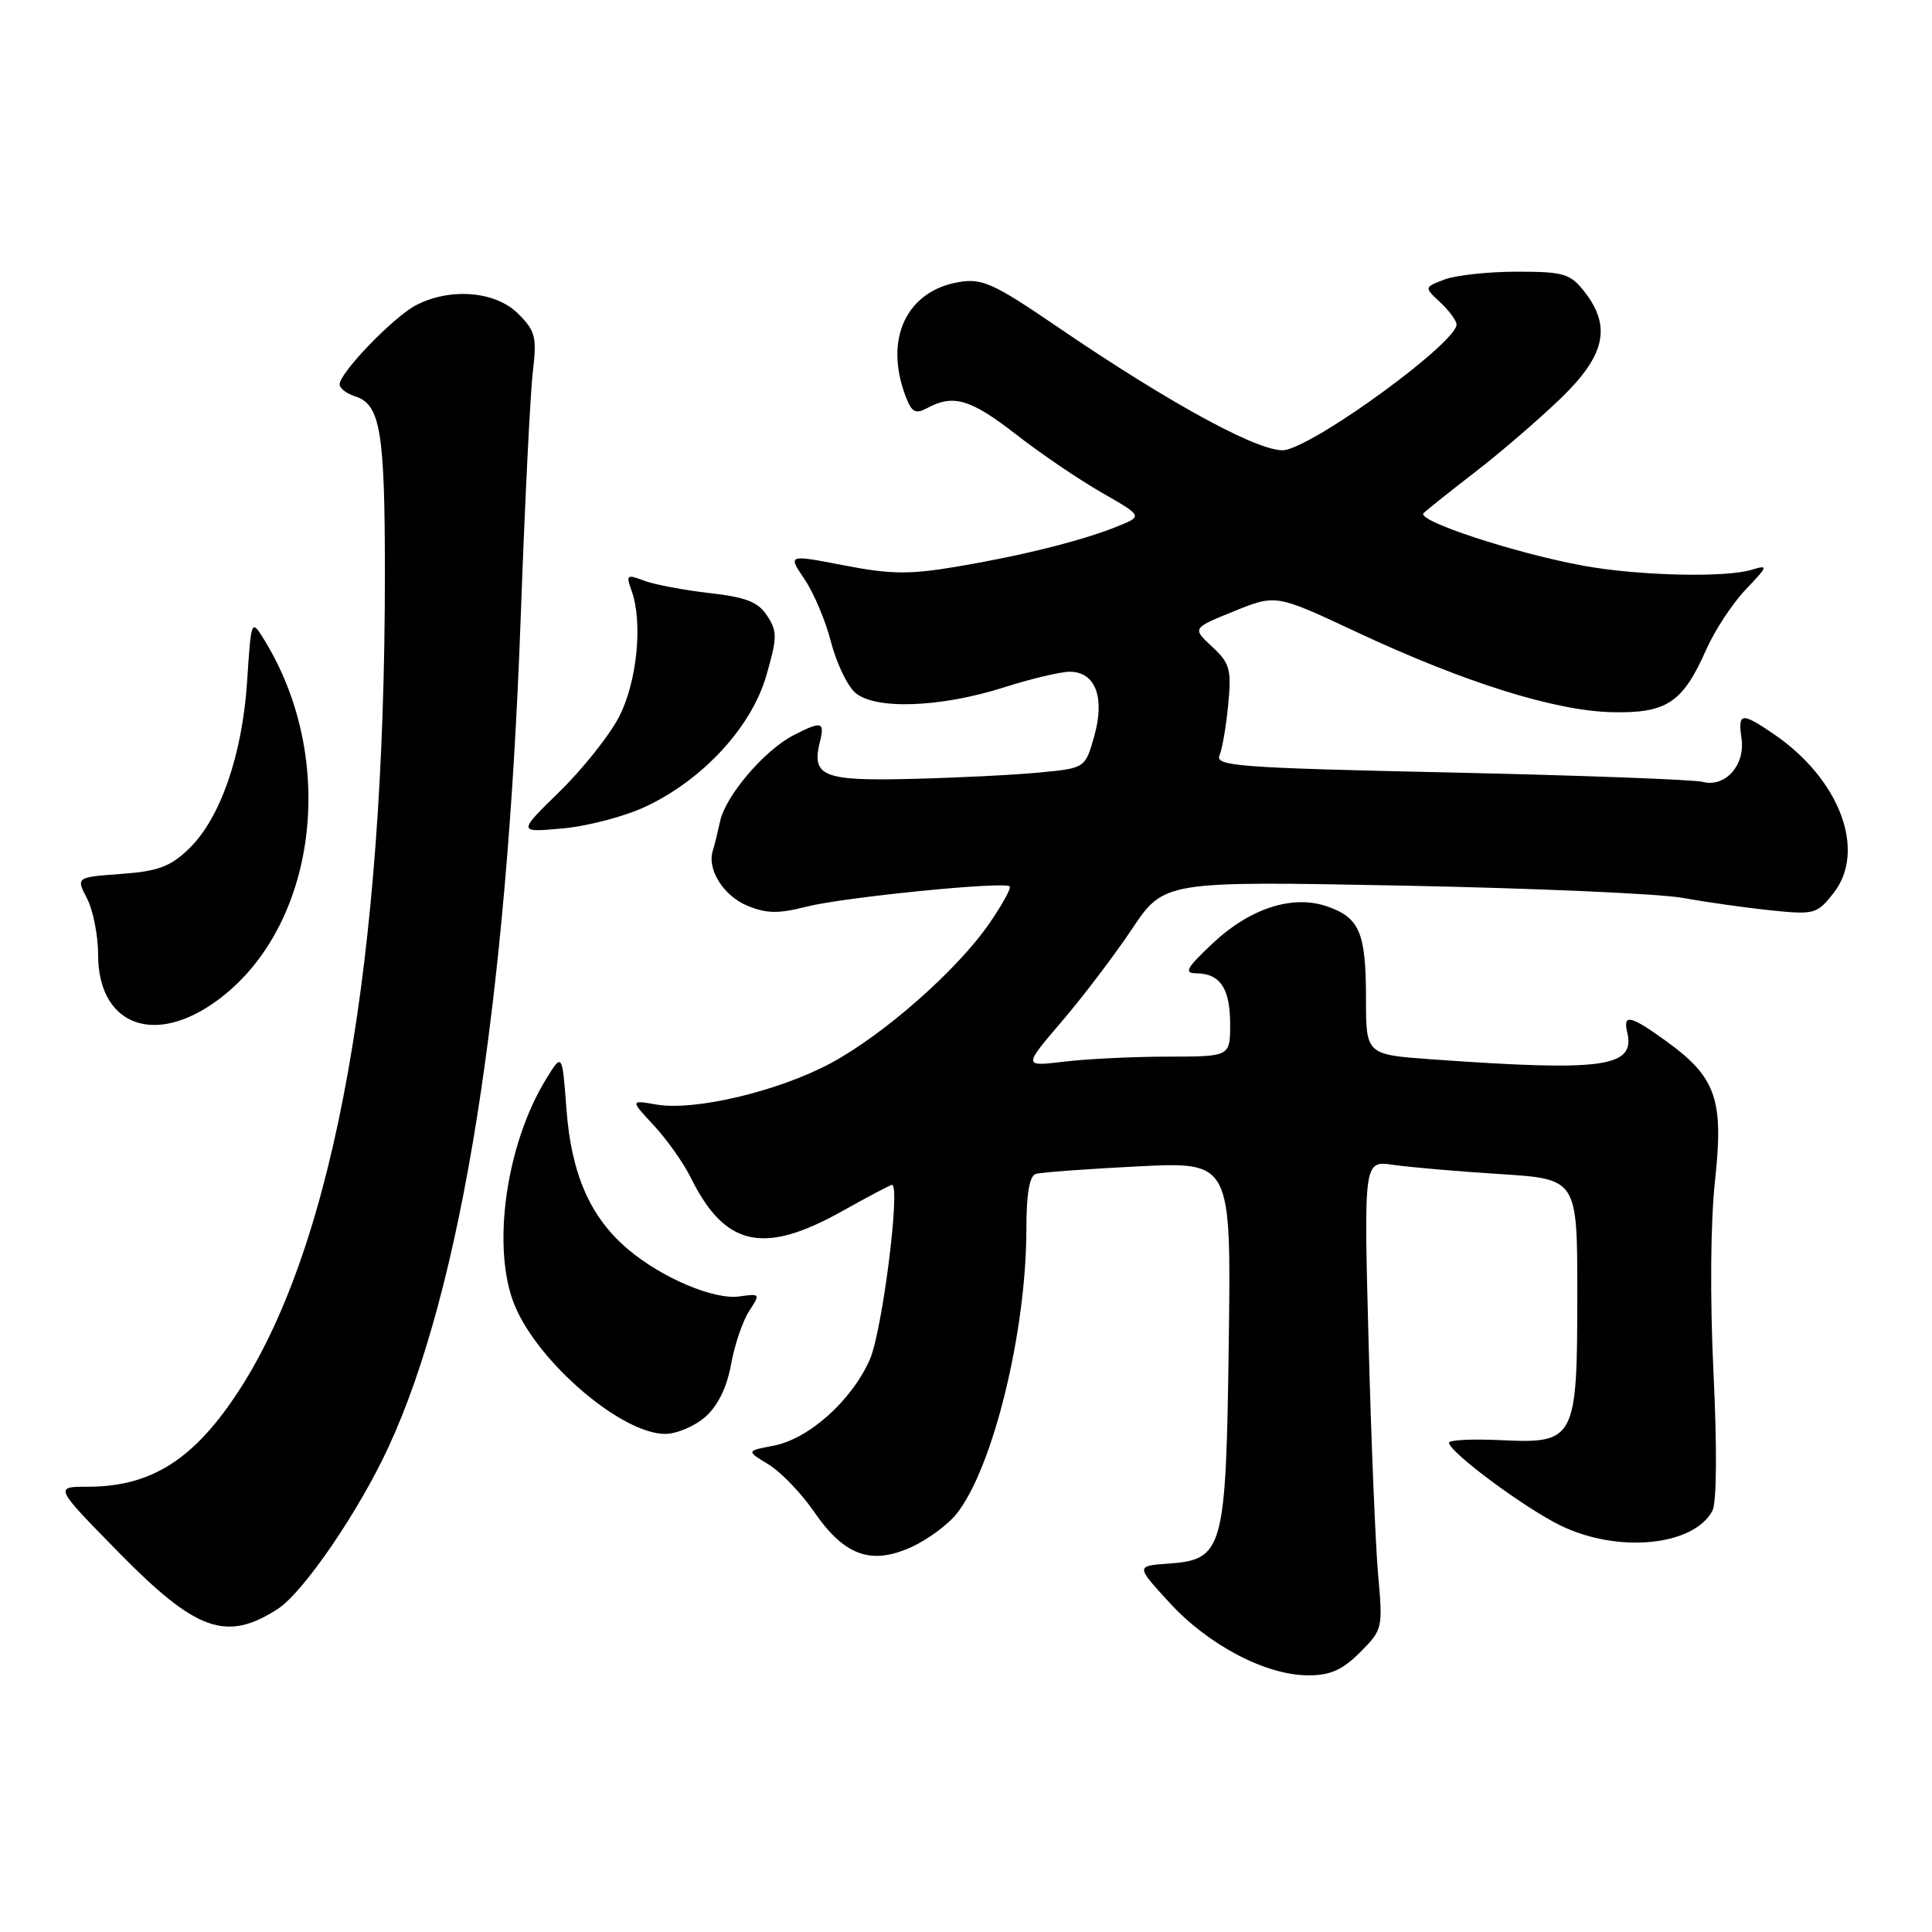 <?xml version="1.0" encoding="UTF-8" standalone="no"?>
<!DOCTYPE svg PUBLIC "-//W3C//DTD SVG 1.1//EN" "http://www.w3.org/Graphics/SVG/1.1/DTD/svg11.dtd" >
<svg xmlns="http://www.w3.org/2000/svg" xmlns:xlink="http://www.w3.org/1999/xlink" version="1.1" viewBox="0 0 256 256">
 <g >
 <path fill="currentColor"
d=" M 180.21 218.95 C 183.20 215.95 183.25 215.76 182.61 208.70 C 182.26 204.74 181.68 190.76 181.34 177.64 C 180.71 153.78 180.71 153.78 184.61 154.35 C 186.75 154.66 193.11 155.21 198.75 155.57 C 209.00 156.22 209.00 156.22 209.00 171.39 C 209.00 190.79 208.74 191.30 198.89 190.83 C 195.10 190.65 192.00 190.80 192.00 191.16 C 192.00 192.39 202.04 199.84 206.80 202.15 C 214.41 205.84 224.40 204.86 226.90 200.19 C 227.47 199.11 227.53 192.01 227.05 181.96 C 226.57 172.02 226.65 161.91 227.25 156.43 C 228.42 145.68 227.40 142.75 220.81 137.98 C 216.08 134.55 215.02 134.30 215.61 136.75 C 216.73 141.42 212.58 142.00 189.75 140.37 C 181.00 139.74 181.00 139.74 181.00 132.31 C 181.00 123.59 180.16 121.60 175.87 120.11 C 171.29 118.51 165.61 120.35 160.64 125.04 C 157.17 128.32 156.83 128.95 158.55 128.97 C 161.69 129.01 163.00 130.99 163.00 135.70 C 163.00 140.00 163.00 140.00 154.75 140.01 C 150.21 140.01 144.04 140.31 141.04 140.67 C 135.58 141.33 135.58 141.33 140.64 135.41 C 143.43 132.16 147.63 126.63 149.98 123.12 C 154.25 116.74 154.25 116.74 185.88 117.35 C 203.27 117.69 219.97 118.42 223.00 118.98 C 226.03 119.53 231.24 120.27 234.58 120.62 C 240.42 121.22 240.75 121.13 242.93 118.37 C 247.37 112.75 243.80 103.24 235.01 97.25 C 230.74 94.35 230.26 94.41 230.76 97.84 C 231.28 101.39 228.59 104.39 225.60 103.60 C 224.45 103.30 209.42 102.74 192.20 102.36 C 164.15 101.75 160.98 101.51 161.59 100.09 C 161.96 99.22 162.48 96.17 162.75 93.31 C 163.19 88.67 162.96 87.87 160.60 85.68 C 157.97 83.24 157.97 83.24 163.52 80.99 C 169.07 78.74 169.07 78.74 179.78 83.76 C 194.08 90.45 206.05 94.20 213.64 94.37 C 220.86 94.52 222.97 93.12 226.09 86.06 C 227.20 83.55 229.54 79.99 231.30 78.13 C 234.30 74.98 234.35 74.82 232.09 75.50 C 228.60 76.57 217.13 76.29 209.86 74.97 C 200.87 73.34 187.61 68.99 188.63 68.00 C 189.11 67.53 192.20 65.07 195.50 62.52 C 198.80 59.98 203.86 55.62 206.75 52.84 C 212.71 47.11 213.57 43.27 209.93 38.63 C 208.05 36.25 207.21 36.00 200.99 36.00 C 197.22 36.00 192.91 36.47 191.41 37.03 C 188.69 38.07 188.69 38.07 190.85 40.07 C 192.03 41.18 193.00 42.49 193.00 43.00 C 193.00 45.34 175.25 58.40 170.41 59.61 C 167.60 60.32 155.42 53.76 140.04 43.26 C 131.75 37.60 130.16 36.87 127.15 37.36 C 120.13 38.50 117.11 44.89 119.99 52.48 C 120.82 54.67 121.29 54.92 122.92 54.04 C 126.35 52.21 128.63 52.90 134.63 57.56 C 137.86 60.08 142.96 63.54 145.96 65.26 C 151.42 68.39 151.42 68.39 148.14 69.72 C 143.54 71.60 135.50 73.62 126.74 75.09 C 120.50 76.14 118.01 76.11 111.82 74.91 C 104.38 73.47 104.38 73.47 106.60 76.74 C 107.82 78.54 109.40 82.27 110.10 85.03 C 110.81 87.78 112.24 90.81 113.28 91.75 C 115.84 94.07 124.54 93.78 133.00 91.09 C 136.57 89.95 140.50 89.02 141.71 89.01 C 145.13 88.99 146.44 92.37 145.00 97.51 C 143.80 101.79 143.80 101.79 137.65 102.37 C 134.27 102.69 126.64 103.07 120.71 103.21 C 109.04 103.50 107.49 102.87 108.65 98.26 C 109.31 95.61 108.86 95.51 105.10 97.45 C 101.30 99.41 96.16 105.43 95.43 108.77 C 95.10 110.27 94.66 112.07 94.44 112.76 C 93.68 115.22 95.88 118.71 99.02 120.01 C 101.56 121.06 103.14 121.09 106.85 120.14 C 111.77 118.89 133.09 116.76 133.79 117.45 C 134.01 117.68 132.81 119.87 131.12 122.32 C 126.85 128.54 117.04 137.17 109.98 140.93 C 103.06 144.62 92.02 147.23 87.00 146.36 C 83.50 145.75 83.50 145.75 86.64 149.13 C 88.36 150.98 90.55 154.07 91.51 156.00 C 96.05 165.19 101.13 166.33 111.57 160.50 C 115.01 158.57 117.99 157.00 118.19 157.00 C 119.36 157.00 116.90 176.44 115.25 180.16 C 112.84 185.61 107.14 190.70 102.46 191.57 C 98.88 192.25 98.88 192.25 101.84 194.05 C 103.47 195.04 106.18 197.86 107.87 200.32 C 111.87 206.12 115.37 207.41 120.69 205.03 C 122.87 204.05 125.62 202.03 126.79 200.54 C 131.60 194.42 136.00 176.43 136.00 162.84 C 136.00 158.19 136.41 155.81 137.25 155.55 C 137.94 155.34 144.04 154.89 150.82 154.55 C 163.13 153.94 163.13 153.94 162.82 177.77 C 162.45 205.51 162.13 206.66 154.77 207.19 C 150.50 207.50 150.50 207.50 155.00 212.40 C 160.14 218.00 167.74 221.98 173.33 221.99 C 176.27 222.00 177.86 221.29 180.21 218.95 Z  M 36.81 213.19 C 40.21 210.99 47.55 200.25 51.48 191.74 C 61.17 170.79 67.15 133.21 69.00 81.73 C 69.54 66.75 70.26 52.17 70.60 49.31 C 71.15 44.65 70.96 43.87 68.65 41.56 C 65.67 38.58 59.67 38.08 55.13 40.44 C 52.16 41.97 45.00 49.39 45.00 50.94 C 45.00 51.45 45.93 52.16 47.06 52.52 C 50.40 53.58 51.00 57.16 51.00 75.99 C 51.00 127.44 44.39 164.57 31.74 184.14 C 25.77 193.36 20.09 197.00 11.63 197.00 C 7.20 197.00 7.20 197.00 15.62 205.59 C 25.98 216.17 29.99 217.60 36.81 213.19 Z  M 93.45 187.75 C 95.12 186.28 96.31 183.86 96.87 180.78 C 97.34 178.18 98.42 175.01 99.27 173.72 C 100.76 171.44 100.73 171.39 98.01 171.78 C 94.66 172.28 87.72 169.35 83.21 165.53 C 78.22 161.32 75.71 155.61 75.06 147.00 C 74.50 139.50 74.50 139.50 72.35 143.00 C 66.98 151.75 65.09 165.60 68.24 173.07 C 71.45 180.68 82.41 190.00 88.14 190.00 C 89.65 190.00 92.04 188.99 93.45 187.75 Z  M 27.98 133.13 C 41.72 123.90 45.07 101.32 35.14 84.99 C 33.29 81.94 33.29 81.94 32.75 90.22 C 32.11 100.07 29.17 108.50 25.00 112.50 C 22.55 114.85 20.91 115.45 16.04 115.80 C 10.07 116.24 10.07 116.24 11.54 119.07 C 12.34 120.63 13.00 123.97 13.00 126.50 C 13.00 135.48 19.91 138.54 27.98 133.13 Z  M 85.51 106.90 C 93.11 103.34 99.55 96.37 101.53 89.56 C 103.00 84.49 103.01 83.67 101.65 81.59 C 100.45 79.75 98.86 79.13 93.97 78.58 C 90.59 78.19 86.70 77.46 85.34 76.94 C 83.06 76.07 82.93 76.18 83.68 78.25 C 85.20 82.43 84.43 90.32 82.04 94.96 C 80.78 97.42 77.23 101.87 74.17 104.87 C 68.59 110.32 68.59 110.32 74.56 109.77 C 77.84 109.48 82.77 108.18 85.51 106.90 Z "/>
</g>
</svg>